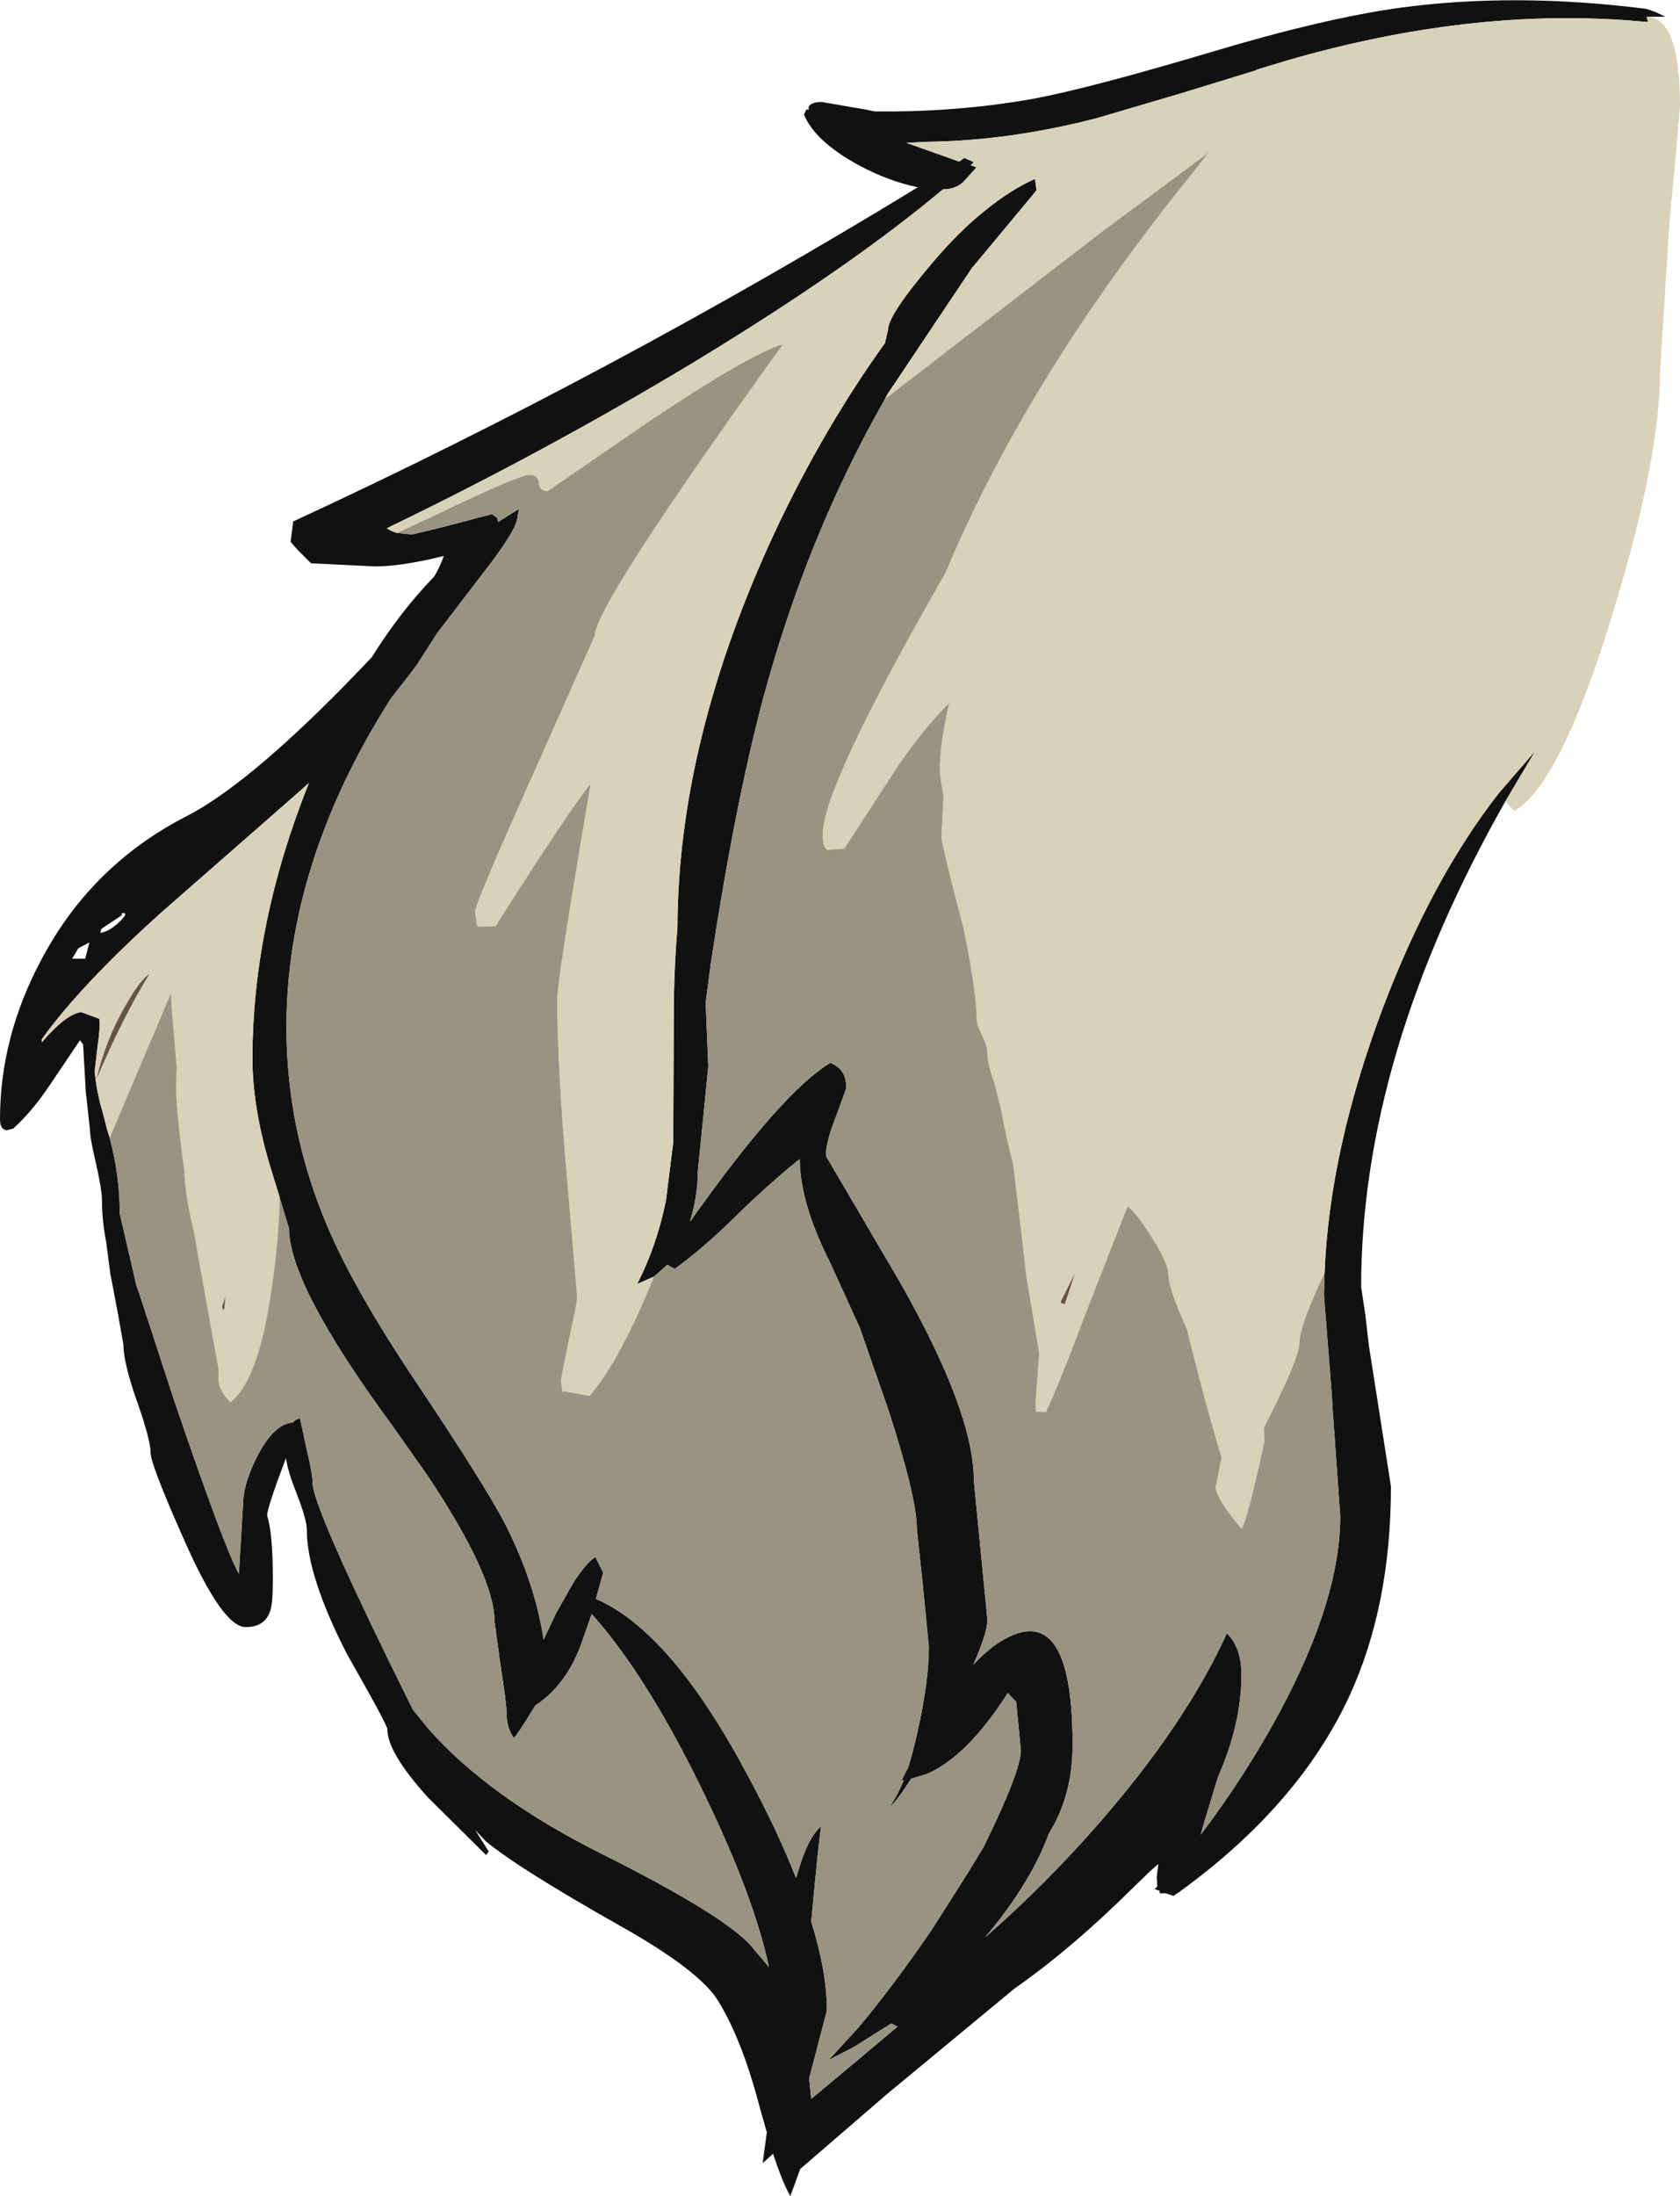 <?xml version="1.0" encoding="UTF-8" standalone="no"?>
<svg xmlns:ffdec="https://www.free-decompiler.com/flash" xmlns:xlink="http://www.w3.org/1999/xlink" ffdec:objectType="shape" height="209.95px" width="160.7px" xmlns="http://www.w3.org/2000/svg">
  <g transform="matrix(1.0, 0.0, 0.0, 1.0, 64.5, 204.95)">
    <path d="M93.0 -203.35 L93.15 -202.85 91.85 -202.95 Q76.15 -204.25 58.55 -199.15 L55.75 -198.3 55.55 -198.2 48.55 -196.05 40.4 -193.65 39.4 -193.4 38.4 -193.15 38.35 -193.15 Q31.15 -191.5 24.45 -191.4 L22.2 -191.3 27.25 -189.5 27.75 -189.85 28.65 -189.45 28.35 -189.15 28.9 -188.95 27.65 -187.55 Q26.85 -186.85 25.75 -186.85 L25.7 -186.85 Q16.75 -179.35 2.0 -170.4 -12.35 -161.75 -27.5 -154.45 -27.1 -154.15 -26.5 -154.0 L-25.1 -153.85 -22.2 -154.55 -17.45 -155.8 -16.95 -155.45 -16.85 -155.05 -14.85 -156.3 -15.0 -155.55 Q-15.0 -154.35 -18.45 -149.95 L-22.7 -144.4 -24.65 -141.35 -24.7 -141.3 -25.25 -140.55 -27.05 -138.25 -27.5 -137.55 Q-31.1 -131.8 -33.35 -126.0 -37.1 -116.4 -37.1 -106.75 -37.1 -96.95 -33.2 -87.75 -30.6 -81.6 -24.65 -72.75 -18.0 -62.8 -16.15 -59.2 -13.3 -53.55 -12.5 -48.2 L-11.3 -50.75 -10.1 -52.85 -10.2 -52.95 -10.1 -52.9 Q-8.6 -55.45 -7.55 -56.1 L-6.8 -54.6 -7.5 -52.1 Q-0.35 -49.0 6.9 -35.45 9.85 -30.0 11.65 -25.4 12.75 -29.35 14.05 -30.35 13.8 -28.85 13.1 -21.25 14.6 -16.4 14.6 -12.75 L12.9 -6.25 13.1 -4.3 17.0 -7.55 21.35 -11.2 20.75 -11.5 17.25 -9.3 14.75 -8.0 17.6 -11.1 Q20.95 -15.1 24.65 -20.5 L28.05 -25.85 29.6 -28.4 Q33.15 -35.65 33.15 -37.6 L32.95 -39.7 32.7 -42.25 31.9 -43.1 Q28.05 -37.05 24.15 -35.35 L22.65 -34.9 Q21.25 -32.7 20.55 -32.15 21.25 -33.1 21.95 -34.75 L21.75 -34.75 22.4 -36.05 22.45 -36.25 22.7 -37.1 23.0 -38.25 23.3 -39.55 Q24.35 -44.3 24.35 -47.5 L23.8 -53.15 23.2 -58.8 Q23.2 -61.75 20.5 -70.1 L17.75 -78.0 14.9 -84.25 Q12.0 -90.0 12.0 -94.15 9.0 -91.75 5.7 -88.5 2.8 -85.65 0.05 -83.65 L-0.45 -83.9 -0.65 -84.05 -1.95 -82.9 -3.55 -82.2 Q-1.7 -85.8 -0.8 -90.15 L-0.1 -95.75 -0.05 -107.8 Q-0.05 -112.05 0.3 -116.25 0.35 -134.15 9.6 -154.05 14.25 -163.95 20.15 -172.15 L20.45 -173.45 Q20.45 -174.85 24.75 -179.9 27.25 -182.85 29.7 -184.8 32.15 -186.8 34.5 -187.85 L34.65 -186.75 28.45 -179.3 24.9 -174.0 20.45 -167.35 20.15 -166.8 Q12.65 -153.65 8.45 -138.0 5.75 -127.75 3.5 -112.9 L3.0 -109.1 3.25 -103.0 2.75 -97.95 2.25 -92.95 Q2.25 -90.65 1.5 -88.15 10.35 -100.65 14.95 -103.35 15.75 -102.95 16.0 -102.55 16.45 -102.0 16.45 -100.9 L15.5 -98.3 Q14.5 -95.8 14.5 -94.45 L21.6 -82.35 Q28.65 -69.95 28.65 -63.45 L29.3 -56.75 29.95 -50.1 Q29.95 -48.85 28.6 -45.8 30.45 -47.8 32.3 -48.6 38.1 -51.1 38.1 -38.15 38.1 -33.3 35.85 -29.7 34.3 -25.5 30.8 -21.05 L29.75 -19.75 Q35.45 -24.75 40.45 -30.45 48.9 -40.1 52.85 -48.8 54.25 -47.45 54.25 -44.85 54.25 -40.15 52.0 -35.05 L50.75 -30.95 50.35 -29.55 Q54.6 -35.15 57.95 -41.35 63.7 -52.1 63.7 -60.0 L62.95 -70.55 62.9 -71.55 62.15 -81.05 62.15 -81.35 62.2 -83.2 Q62.65 -95.0 67.8 -108.65 72.45 -120.9 78.85 -129.1 L82.35 -133.15 79.5 -128.35 Q65.7 -104.05 65.7 -81.9 L66.1 -79.25 66.45 -76.25 68.55 -62.85 Q68.55 -51.4 64.55 -42.75 59.7 -32.35 48.4 -24.15 L48.3 -24.05 48.25 -24.05 47.75 -23.7 47.0 -23.95 46.45 -23.95 46.4 -24.2 45.95 -24.35 46.2 -24.6 46.15 -25.55 46.3 -26.75 45.5 -26.05 43.95 -24.55 Q38.0 -18.65 32.55 -14.85 L20.4 -4.8 12.05 2.4 11.1 5.0 Q10.35 3.7 9.45 0.95 L8.45 1.85 8.85 -1.1 8.1 -3.75 Q6.45 -10.0 4.2 -13.65 2.45 -16.55 -5.2 -20.85 -14.85 -26.3 -18.0 -28.9 L-19.05 -30.0 -17.75 -27.95 -18.0 -27.6 -23.55 -33.1 Q-27.45 -37.4 -27.45 -39.65 -27.45 -40.05 -31.3 -46.8 -35.15 -54.3 -35.15 -58.7 -35.15 -59.7 -36.2 -62.35 -36.95 -64.25 -37.15 -65.55 -38.95 -60.8 -38.95 -60.05 -38.4 -58.4 -38.4 -53.95 -38.4 -51.65 -38.65 -50.95 -39.15 -49.4 -41.0 -49.4 -43.2 -49.4 -46.85 -57.65 -50.1 -64.95 -50.1 -66.1 -50.1 -67.3 -51.4 -71.0 -52.7 -74.7 -52.7 -76.45 L-53.3 -79.8 -53.95 -83.2 -54.35 -86.25 Q-54.75 -88.3 -54.75 -90.35 -54.75 -91.15 -55.3 -93.65 -55.9 -96.15 -55.9 -97.0 L-56.3 -100.65 -56.55 -105.1 -56.85 -105.5 -59.75 -101.2 Q-61.5 -98.6 -63.25 -97.05 L-63.85 -96.9 Q-64.5 -96.95 -64.5 -97.95 -64.5 -105.75 -60.6 -113.1 -55.8 -122.25 -46.6 -126.95 -40.9 -129.9 -31.55 -139.4 L-28.95 -142.1 Q-26.2 -146.5 -22.95 -149.85 -22.35 -150.9 -22.05 -151.8 -26.05 -150.8 -28.65 -150.8 L-34.75 -151.1 -36.0 -152.35 -36.7 -153.15 -36.55 -154.35 -36.45 -155.1 Q-5.95 -169.2 23.3 -187.05 20.55 -187.6 17.65 -189.15 13.45 -191.45 12.4 -194.0 L12.65 -194.5 12.85 -194.45 12.85 -194.75 Q13.1 -195.2 14.1 -195.2 L18.45 -194.45 19.15 -194.3 Q26.95 -194.2 34.3 -195.5 39.7 -196.5 51.45 -200.0 62.15 -203.2 69.35 -204.2 80.4 -205.7 93.0 -204.1 L93.85 -203.8 94.8 -203.35 92.9 -203.35 93.0 -203.35 M-54.0 -96.15 Q-53.05 -92.55 -53.05 -89.1 L-53.05 -88.95 -51.45 -82.05 -51.2 -81.35 -47.85 -71.1 Q-43.0 -56.85 -41.65 -54.5 L-41.25 -61.15 Q-41.25 -63.15 -39.75 -66.0 -38.2 -68.85 -36.5 -68.95 -36.2 -69.3 -35.8 -69.35 L-35.1 -66.1 Q-34.6 -64.05 -34.6 -63.2 -34.6 -61.1 -27.2 -45.95 L-25.0 -41.5 -23.5 -39.65 Q-17.7 -33.1 -7.0 -27.75 4.2 -22.15 7.15 -19.15 L9.05 -16.9 Q7.65 -23.5 3.05 -33.05 -2.45 -44.55 -7.9 -50.65 L-8.95 -47.65 Q-10.4 -43.8 -13.3 -41.9 L-13.7 -41.25 Q-14.95 -39.2 -15.35 -38.8 -16.05 -39.75 -16.05 -41.25 -16.05 -42.05 -16.6 -45.6 L-17.2 -49.95 Q-17.2 -54.3 -23.65 -63.95 L-27.0 -68.7 Q-36.85 -82.1 -36.85 -87.5 L-37.75 -90.45 -37.75 -90.5 -38.6 -93.25 Q-40.35 -99.0 -40.35 -103.75 -40.35 -116.6 -34.95 -130.1 L-35.9 -129.25 -49.2 -117.6 Q-56.8 -110.75 -60.5 -105.6 L-60.5 -105.3 Q-58.25 -107.95 -56.75 -108.2 L-55.0 -107.55 Q-54.9 -106.7 -55.15 -105.05 L-55.45 -102.5 -55.25 -101.0 -54.9 -99.35 -54.85 -99.25 -54.5 -97.95 -54.25 -96.95 -54.0 -96.15 M-55.95 -114.85 L-57.0 -114.3 -57.6 -113.3 -56.35 -113.3 -55.95 -114.85 M-53.05 -116.85 Q-52.1 -117.75 -52.85 -117.65 L-52.85 -117.45 -54.8 -116.15 -54.9 -115.75 Q-53.95 -115.95 -53.05 -116.85" fill="#111111" fill-rule="evenodd" stroke="none"/>
    <path d="M38.4 -83.4 L37.35 -80.25 36.95 -80.4 36.95 -80.5 38.4 -83.4 M-52.1 -109.5 Q-51.05 -111.3 -50.15 -111.9 -52.7 -107.8 -55.3 -101.7 -54.35 -105.85 -52.1 -109.5 M-43.2 -79.75 L-43.25 -80.1 -42.9 -81.1 -43.05 -79.75 -43.2 -79.75" fill="#665542" fill-rule="evenodd" stroke="none"/>
    <path d="M-26.5 -154.0 Q-27.1 -154.15 -27.5 -154.45 -12.35 -161.75 2.0 -170.4 16.75 -179.35 25.7 -186.85 L25.75 -186.85 Q26.85 -186.85 27.65 -187.55 L28.9 -188.95 28.35 -189.15 28.65 -189.45 27.75 -189.85 27.25 -189.5 22.2 -191.3 24.45 -191.4 Q31.15 -191.5 38.35 -193.15 L38.4 -193.15 39.4 -193.4 40.4 -193.65 48.55 -196.05 55.55 -198.2 55.75 -198.3 58.55 -199.15 Q76.15 -204.25 91.85 -202.95 L93.15 -202.85 93.0 -203.35 Q96.2 -203.3 96.2 -194.8 L95.65 -188.5 Q95.1 -183.05 95.1 -182.2 L94.3 -169.65 Q94.3 -160.95 89.65 -145.95 84.75 -130.0 80.35 -127.4 L79.5 -128.35 82.35 -133.15 78.85 -129.1 Q72.45 -120.9 67.8 -108.65 62.65 -95.0 62.2 -83.2 L61.85 -82.5 Q59.8 -78.05 59.8 -76.6 59.8 -75.1 56.4 -68.45 L56.45 -67.15 Q54.75 -59.3 54.25 -58.8 51.65 -61.9 51.8 -62.9 L52.35 -65.6 52.5 -65.15 Q51.2 -69.2 49.15 -77.4 L49.05 -77.85 Q47.25 -81.75 47.25 -83.2 47.25 -84.15 45.65 -86.7 44.1 -89.15 43.35 -89.6 L39.45 -79.65 Q36.95 -72.95 35.55 -69.95 L34.6 -70.0 Q34.5 -70.85 34.7 -72.8 L34.9 -75.6 34.3 -79.2 33.7 -82.75 33.25 -86.6 32.8 -90.4 32.45 -93.45 Q31.35 -98.0 31.35 -98.45 L30.65 -101.3 Q29.95 -103.3 29.95 -104.15 29.95 -104.95 29.45 -105.95 28.9 -106.95 28.9 -107.8 28.9 -110.05 27.75 -115.8 L27.65 -116.25 Q25.55 -124.3 25.55 -124.95 L25.75 -128.85 Q25.4 -130.75 25.4 -131.35 25.4 -133.9 26.3 -137.75 23.85 -135.3 21.35 -131.65 L16.25 -123.8 14.6 -123.7 14.4 -124.0 Q14.2 -124.2 14.2 -125.2 14.2 -129.75 25.95 -150.2 33.05 -167.2 46.9 -185.05 L51.1 -190.35 40.85 -182.75 20.15 -166.8 20.45 -167.35 24.9 -174.0 28.45 -179.3 34.65 -186.75 34.5 -187.85 Q32.15 -186.8 29.7 -184.8 27.25 -182.85 24.75 -179.9 20.45 -174.85 20.45 -173.45 L20.15 -172.15 Q14.25 -163.95 9.6 -154.05 0.35 -134.15 0.3 -116.25 -0.05 -112.05 -0.05 -107.8 L-0.1 -95.75 -0.8 -90.15 Q-1.7 -85.8 -3.55 -82.2 L-1.95 -82.9 Q-5.15 -74.95 -8.1 -71.5 L-10.6 -71.95 -10.7 -71.85 -10.85 -73.0 -10.05 -77.05 Q-9.3 -80.25 -9.3 -81.05 L-10.25 -92.15 Q-11.2 -102.95 -11.2 -109.5 -11.2 -111.2 -8.0 -130.05 -10.55 -126.75 -17.1 -116.4 L-18.75 -116.35 -18.9 -116.6 -19.05 -117.8 Q-19.05 -118.6 -13.3 -131.4 L-7.6 -144.2 Q-7.6 -147.05 10.4 -172.05 7.1 -171.05 -2.8 -164.4 L-12.1 -158.0 Q-12.9 -158.0 -12.95 -158.75 -13.05 -159.55 -13.85 -159.55 -14.85 -159.55 -22.65 -155.8 L-26.5 -154.0 M38.4 -83.4 L36.95 -80.5 36.95 -80.4 37.35 -80.25 38.4 -83.4 M-37.75 -90.45 Q-37.8 -86.7 -38.5 -81.85 -39.75 -73.0 -42.45 -70.9 -43.4 -71.8 -43.6 -72.85 L-43.6 -74.1 -45.6 -85.15 -45.9 -87.0 Q-46.85 -90.8 -46.85 -92.9 -47.65 -98.55 -47.65 -101.2 L-47.6 -102.9 -48.1 -108.85 -48.15 -110.0 -53.4 -97.6 -54.0 -96.15 -54.25 -96.95 -54.5 -97.95 -54.85 -99.25 -54.9 -99.35 -55.25 -101.0 -55.45 -102.5 -55.15 -105.05 Q-54.9 -106.7 -55.0 -107.55 L-56.75 -108.2 Q-58.25 -107.95 -60.5 -105.3 L-60.5 -105.6 Q-56.8 -110.75 -49.2 -117.6 L-35.9 -129.25 -34.95 -130.1 Q-40.35 -116.6 -40.35 -103.75 -40.35 -99.0 -38.6 -93.25 L-37.75 -90.5 -37.75 -90.45 M-52.1 -109.5 Q-54.35 -105.85 -55.3 -101.7 -52.7 -107.8 -50.15 -111.9 -51.05 -111.3 -52.1 -109.5 M-43.2 -79.75 L-43.05 -79.75 -42.9 -81.1 -43.25 -80.1 -43.2 -79.75" fill="#d9d1b8" fill-rule="evenodd" stroke="none"/>
    <path d="M62.2 -83.2 L62.15 -81.35 62.15 -81.05 62.9 -71.55 62.95 -70.55 63.7 -60.0 Q63.7 -52.1 57.95 -41.35 54.6 -35.15 50.35 -29.55 L50.75 -30.95 52.0 -35.05 Q54.25 -40.15 54.25 -44.85 54.25 -47.45 52.85 -48.8 48.9 -40.1 40.45 -30.45 35.45 -24.75 29.75 -19.75 L30.8 -21.05 Q34.3 -25.5 35.85 -29.7 38.1 -33.3 38.1 -38.15 38.1 -51.1 32.3 -48.6 30.45 -47.8 28.6 -45.8 29.95 -48.85 29.95 -50.1 L29.3 -56.75 28.65 -63.45 Q28.65 -69.95 21.6 -82.35 L14.5 -94.45 Q14.5 -95.8 15.5 -98.3 L16.45 -100.9 Q16.45 -102.0 16.0 -102.55 15.75 -102.95 14.95 -103.35 10.35 -100.65 1.5 -88.15 2.25 -90.65 2.25 -92.95 L2.75 -97.95 3.25 -103.0 3.0 -109.1 3.5 -112.9 Q5.75 -127.75 8.45 -138.0 12.65 -153.65 20.15 -166.8 L40.85 -182.75 51.1 -190.35 46.9 -185.05 Q33.05 -167.2 25.95 -150.2 14.2 -129.75 14.2 -125.2 14.2 -124.2 14.4 -124.0 L14.6 -123.7 16.25 -123.8 21.35 -131.65 Q23.85 -135.3 26.3 -137.75 25.4 -133.9 25.4 -131.35 25.4 -130.75 25.75 -128.85 L25.55 -124.95 Q25.55 -124.3 27.65 -116.25 L27.75 -115.8 Q28.9 -110.05 28.9 -107.8 28.9 -106.95 29.45 -105.95 29.95 -104.95 29.95 -104.15 29.95 -103.3 30.65 -101.3 L31.35 -98.45 Q31.35 -98.0 32.45 -93.45 L32.8 -90.4 33.25 -86.6 33.7 -82.75 34.3 -79.2 34.9 -75.6 34.7 -72.8 Q34.5 -70.85 34.6 -70.0 L35.55 -69.95 Q36.95 -72.95 39.45 -79.65 L43.35 -89.6 Q44.1 -89.15 45.65 -86.7 47.25 -84.15 47.25 -83.2 47.25 -81.75 49.05 -77.85 L49.15 -77.4 Q51.2 -69.2 52.5 -65.15 L52.35 -65.6 51.8 -62.9 Q51.65 -61.9 54.25 -58.8 54.75 -59.3 56.45 -67.15 L56.4 -68.45 Q59.8 -75.1 59.8 -76.6 59.8 -78.05 61.85 -82.5 L62.2 -83.2 M-1.95 -82.9 L-0.65 -84.05 -0.45 -83.9 0.05 -83.65 Q2.8 -85.65 5.7 -88.5 9.0 -91.75 12.0 -94.15 12.0 -90.0 14.9 -84.25 L17.75 -78.0 20.5 -70.1 Q23.2 -61.75 23.2 -58.8 L23.8 -53.15 24.35 -47.5 Q24.35 -44.3 23.3 -39.55 L23.0 -38.25 22.7 -37.1 22.45 -36.25 22.4 -36.05 21.75 -34.75 21.95 -34.75 Q21.25 -33.1 20.55 -32.15 21.25 -32.7 22.65 -34.9 L24.15 -35.35 Q28.05 -37.05 31.9 -43.1 L32.7 -42.25 32.95 -39.7 33.15 -37.6 Q33.15 -35.65 29.6 -28.4 L28.05 -25.85 24.65 -20.5 Q20.95 -15.1 17.6 -11.1 L14.75 -8.0 17.25 -9.3 20.75 -11.5 21.35 -11.2 17.0 -7.55 13.1 -4.3 12.9 -6.25 14.6 -12.75 Q14.6 -16.4 13.1 -21.25 13.8 -28.85 14.05 -30.35 12.75 -29.35 11.65 -25.4 9.85 -30.0 6.9 -35.45 -0.35 -49.0 -7.5 -52.1 L-6.8 -54.6 -7.55 -56.1 Q-8.6 -55.45 -10.1 -52.9 L-10.2 -52.95 -10.1 -52.85 -11.3 -50.75 -12.5 -48.2 Q-13.3 -53.55 -16.15 -59.2 -18.0 -62.8 -24.65 -72.75 -30.6 -81.6 -33.2 -87.75 -37.1 -96.95 -37.1 -106.75 -37.1 -116.4 -33.35 -126.0 -31.1 -131.8 -27.5 -137.55 L-27.05 -138.25 -25.25 -140.55 -24.7 -141.3 -24.65 -141.35 -22.7 -144.4 -18.45 -149.95 Q-15.0 -154.35 -15.0 -155.55 L-14.85 -156.3 -16.85 -155.05 -16.95 -155.45 -17.45 -155.8 -22.2 -154.55 -25.1 -153.85 -26.5 -154.0 -22.65 -155.8 Q-14.85 -159.55 -13.85 -159.55 -13.05 -159.55 -12.95 -158.75 -12.9 -158.0 -12.1 -158.0 L-2.8 -164.4 Q7.1 -171.05 10.4 -172.05 -7.6 -147.05 -7.6 -144.2 L-13.3 -131.4 Q-19.05 -118.6 -19.05 -117.8 L-18.9 -116.6 -18.75 -116.35 -17.1 -116.4 Q-10.55 -126.75 -8.0 -130.05 -11.2 -111.2 -11.2 -109.5 -11.2 -102.95 -10.25 -92.15 L-9.3 -81.05 Q-9.3 -80.25 -10.05 -77.05 L-10.85 -73.0 -10.7 -71.85 -10.6 -71.95 -8.1 -71.5 Q-5.15 -74.95 -1.95 -82.9 M-37.75 -90.45 L-36.85 -87.5 Q-36.85 -82.1 -27.0 -68.7 L-23.65 -63.95 Q-17.2 -54.3 -17.2 -49.95 L-16.6 -45.6 Q-16.05 -42.05 -16.05 -41.25 -16.05 -39.75 -15.35 -38.8 -14.95 -39.2 -13.7 -41.25 L-13.3 -41.9 Q-10.4 -43.8 -8.95 -47.65 L-7.9 -50.65 Q-2.45 -44.55 3.05 -33.05 7.65 -23.5 9.05 -16.9 L7.15 -19.15 Q4.2 -22.15 -7.0 -27.75 -17.7 -33.1 -23.5 -39.65 L-25.0 -41.5 -27.2 -45.95 Q-34.6 -61.1 -34.6 -63.2 -34.6 -64.05 -35.1 -66.1 L-35.8 -69.35 Q-36.2 -69.3 -36.5 -68.95 -38.2 -68.85 -39.75 -66.0 -41.25 -63.15 -41.25 -61.15 L-41.65 -54.5 Q-43.0 -56.85 -47.85 -71.1 L-51.2 -81.35 -51.45 -82.05 -53.05 -88.95 -53.05 -89.1 Q-53.05 -92.55 -54.0 -96.15 L-53.4 -97.6 -48.15 -110.0 -48.1 -108.85 -47.6 -102.9 -47.65 -101.2 Q-47.65 -98.55 -46.85 -92.9 -46.85 -90.8 -45.9 -87.0 L-45.6 -85.15 -43.6 -74.1 -43.6 -72.85 Q-43.4 -71.8 -42.45 -70.9 -39.75 -73.0 -38.5 -81.85 -37.8 -86.7 -37.75 -90.45" fill="#999382" fill-rule="evenodd" stroke="none"/>
  </g>
</svg>
